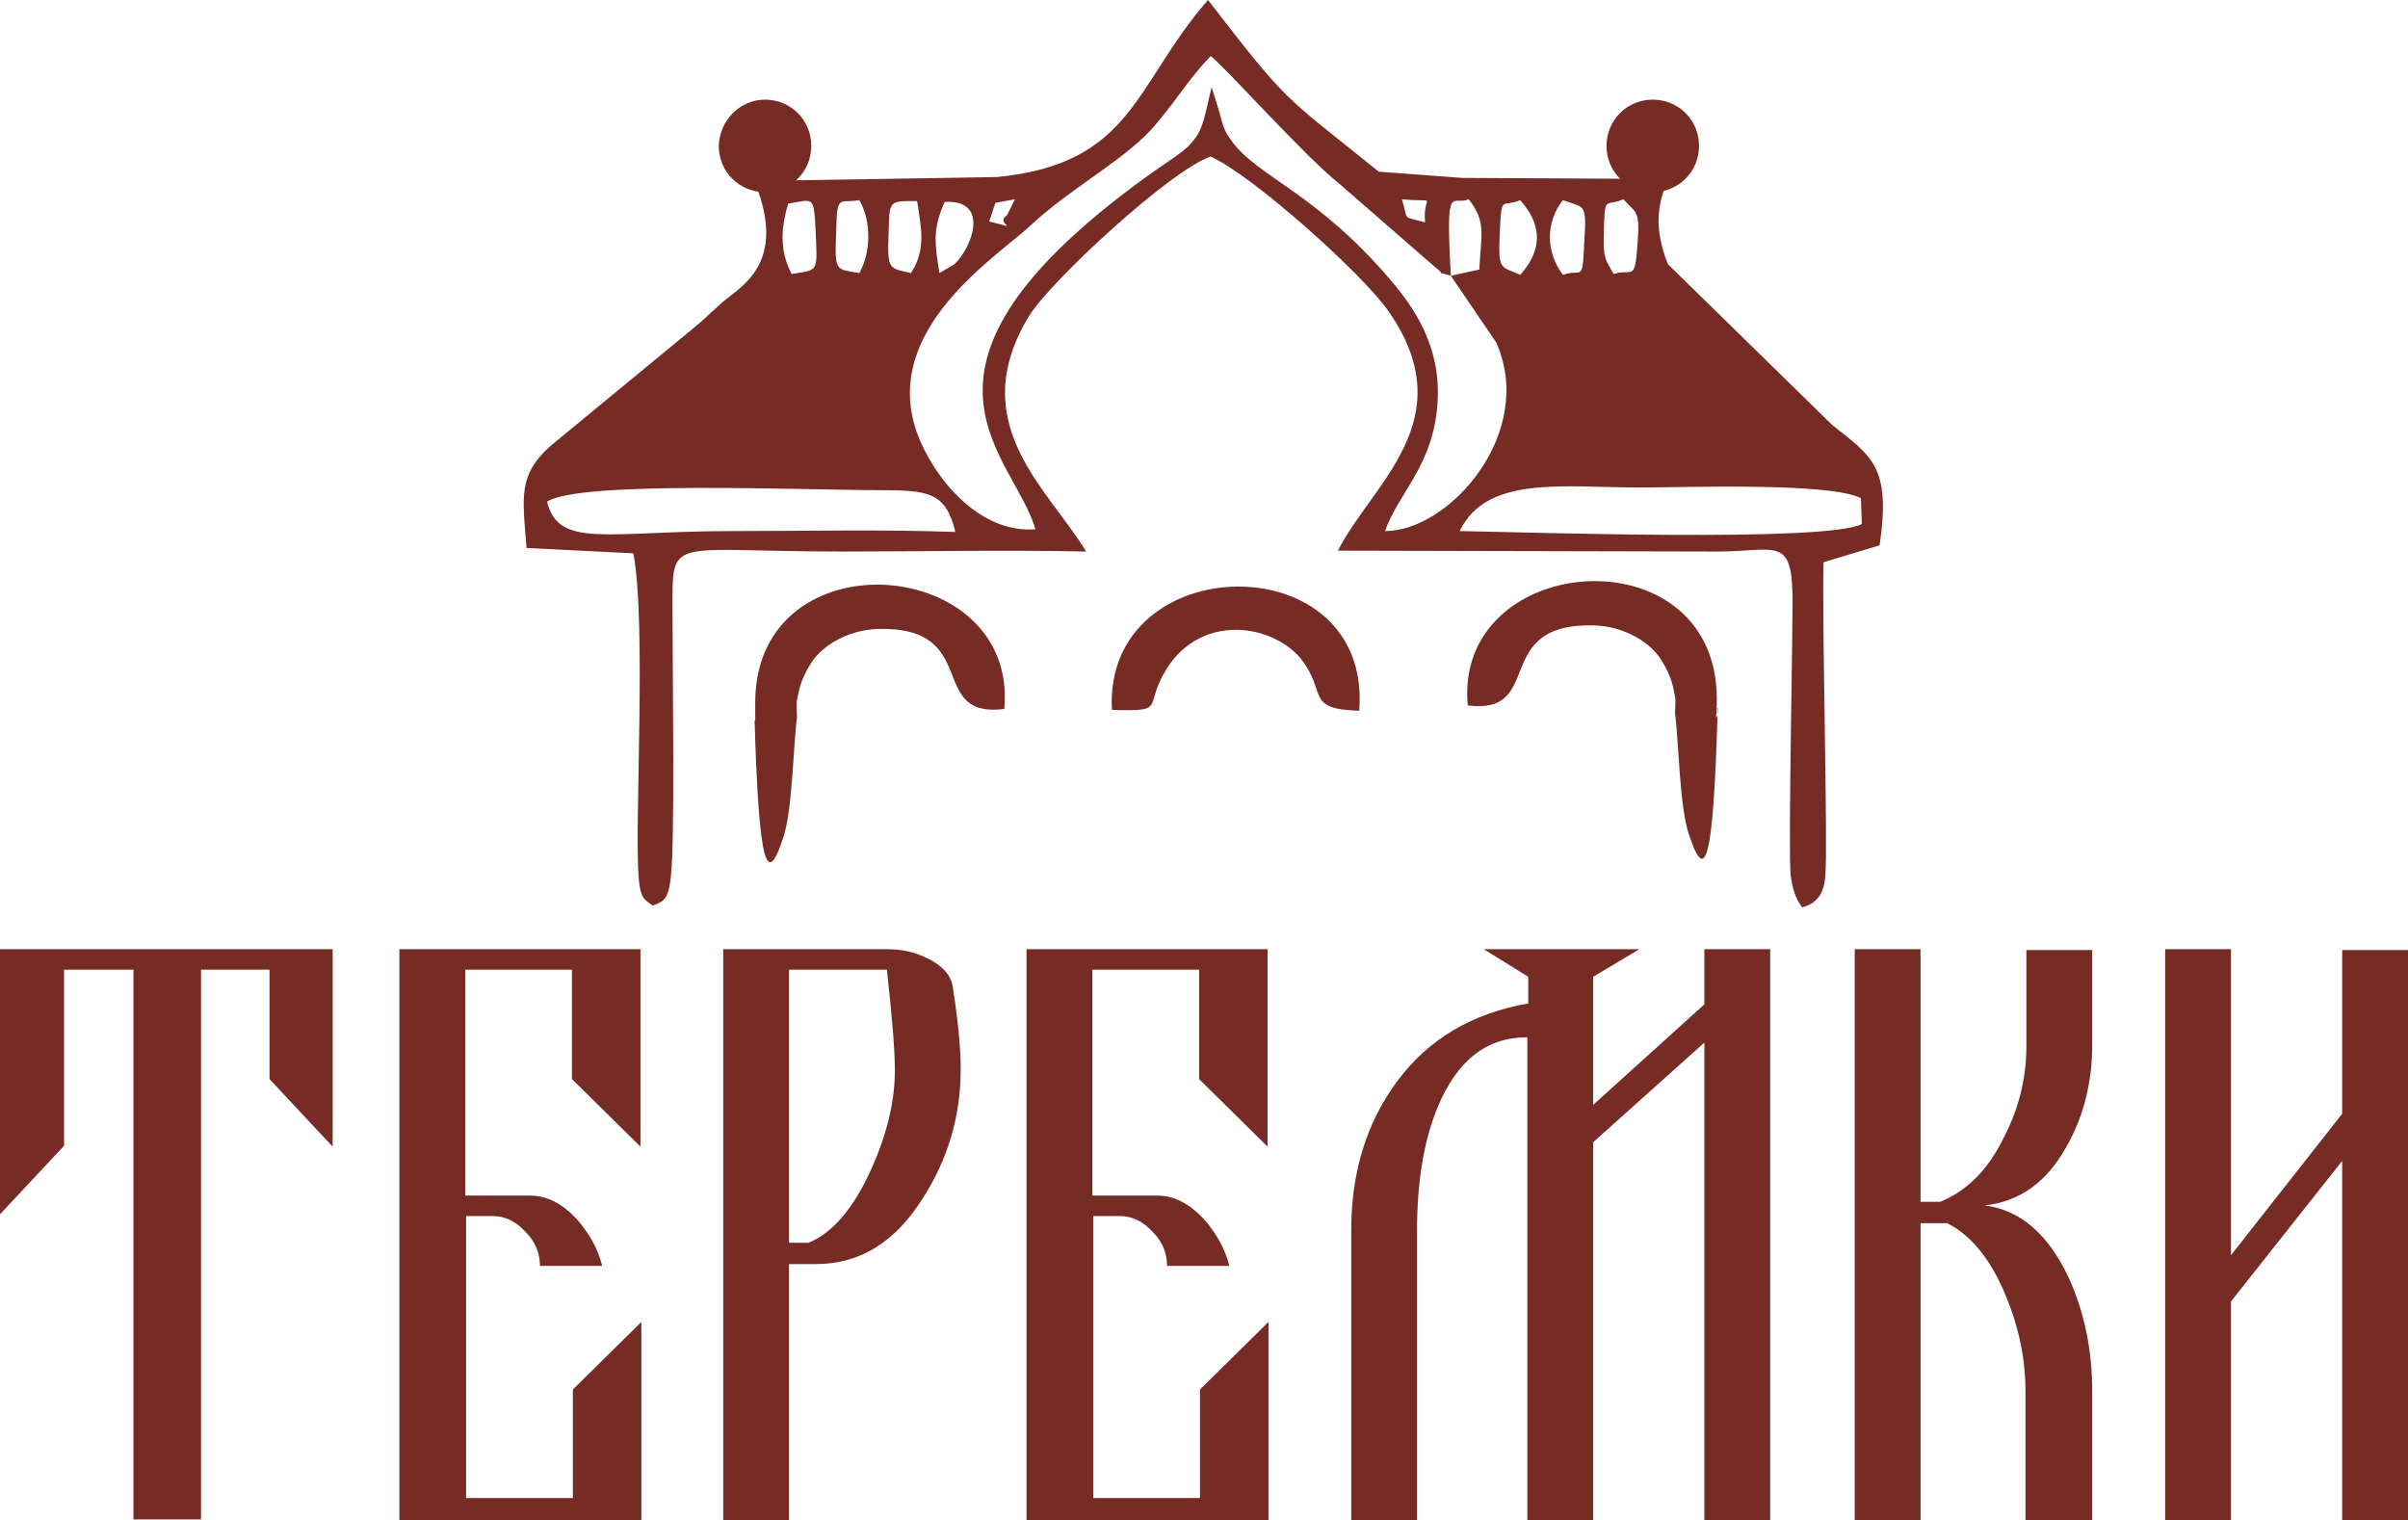 <?xml version="1.0" encoding="utf-8"?>
<!-- Generator: Adobe Illustrator 22.0.1, SVG Export Plug-In . SVG Version: 6.00 Build 0)  -->
<svg version="1.1" id="Layer_1" xmlns="http://www.w3.org/2000/svg" xmlns:xlink="http://www.w3.org/1999/xlink" x="0px" y="0px"
	 viewBox="0 0 270.7 170.9" style="enable-background:new 0 0 270.7 170.9;" xml:space="preserve">
<style type="text/css">
	.st0{fill:#762c25;}
	.st1{fill-rule:evenodd;clip-rule:evenodd;fill:#762c25;}
</style>
<path class="st0" d="M37.4,128.9l-7.1-7.6V109h-7.7v61.8H15V109H7.2v19.8L0,136.5v-29.8h37.4V128.9L37.4,128.9z M71.9,170.9H44.9
	v-64.2h27.1v22.2l-7.7-7.6V109h-12v25.4h7.3c1.9,0,3.6,0.9,5.2,2.6c1.4,1.6,2.4,3.3,2.9,5.3h-7c0-1.4-0.5-2.7-1.6-3.8
	c-1.1-1.2-2.3-1.8-3.7-1.8h-3v31.7h12v-12.2l7.7-7.6V170.9L71.9,170.9z M108,120.2c0,5.2-1.4,10-4.2,14.4c-3.1,5-7.1,7.5-12.1,7.5
	h-3v28.8h-7.4v-64.2h18.4c1.6,0,3.1,0.3,4.5,1c1.7,0.8,2.7,1.9,2.9,3.2C107.7,114.7,108,117.8,108,120.2L108,120.2z M100.6,120.3
	c0-2.2-0.3-5.9-0.9-11.3h-11v30.7h2.2c2.7-1.1,5.1-3.9,7.1-8.4C99.7,127.5,100.6,123.8,100.6,120.3L100.6,120.3z M142.5,170.9h-27.1
	v-64.2h27.1v22.2l-7.7-7.6V109h-12v25.4h7.3c1.9,0,3.6,0.9,5.2,2.6c1.4,1.6,2.4,3.3,2.9,5.3h-7c0-1.4-0.5-2.7-1.6-3.8
	c-1.1-1.2-2.3-1.8-3.7-1.8h-3v31.7h12v-12.2l7.7-7.6V170.9L142.5,170.9z M199,170.9h-7.4v-53.7l-12.5,11.2v42.5h-7.4v-54.3
	c-4.6,0-7.9,2.6-10.1,7.9c-1.6,3.9-2.3,8.5-2.3,13.9v32.5h-7.4v-32.6c0-6.5,1.7-12.1,5.2-16.8c3.5-4.7,8.4-7.6,14.7-8.7v-3l-5-3.1
	h17.5l-5.2,3.1v14.4l12.5-11.3v-6.2h7.4V170.9L199,170.9z M235.1,170.9h-7.4v-14.5c0-3.5-0.7-7.1-2.2-10.7c-1.7-4.2-4-6.9-6.6-8.2
	h-3v33.4h-7.4v-64.2h7.4v28.4h2.2c3-1.2,5.4-3.6,7.2-7.3c1.7-3.3,2.5-6.7,2.5-10.2v-10.8h7.4v10.7c0,4.2-1,8.1-2.9,11.4
	c-2.2,4-5.3,6.2-9.2,6.6c4,0.5,7.1,3.2,9.4,8c1.8,3.9,2.7,8.2,2.7,12.9V170.9L235.1,170.9z M270.7,170.9h-7.4v-40.4l-12.5,15.8v24.6
	h-7.4v-64.2h7.4v34.4l12.5-15.9v-18.4h7.4V170.9L270.7,170.9z"/>
<path class="st1" d="M209.2,56l0.1,2.9c-3.8,2.1-38.1,0.9-45.2,0.8c3-6.3,11.7-4.9,20.2-4.9C189.5,54.8,205.7,54.2,209.2,56
	L209.2,56z M61.5,56.4c3.5-2.4,29.1-1.3,37.2-1.3c5.7,0,7.6,0.2,8.7,4.7c-8.3-0.3-16.8-0.1-25.1-0.1C68.3,59.7,62.8,61.7,61.5,56.4
	L61.5,56.4z M175.7,30.9c-1.9-2.5-2-5.9,0-8.4c2.4,0.9,2.7,0.2,2.4,4.7C177.9,32,177.8,30.1,175.7,30.9L175.7,30.9z M170.9,30.9
	c-2.2-1-2.5-0.4-2.3-4.7c0.2-4.5,0.2-2.8,2.3-3.7C173.5,25.4,173.3,28.2,170.9,30.9L170.9,30.9z M163.1,31c-0.6-10.8,0.1-7.8,2-8.6
	c2,2.5,1.4,3.9,1.2,7.9L163.1,31L163.1,31z M88.6,22.9c2.9-0.5,2.9-1,3.1,3.3c0.2,4.5,0.3,4.1-2.7,4.6C87.5,28,87.9,25.3,88.6,22.9
	L88.6,22.9z M182.5,22.4c1.3,1.5,1.9,1.1,1.6,4.8c-0.3,4.7-0.6,2.9-2.7,3.6c-0.9-1.6-1.2-1.7-1.1-4.6
	C180.4,21.8,180.4,23.3,182.5,22.4L182.5,22.4z M102.4,30.7c-2.4-0.6-2.7-0.2-2.5-4.6c0.1-3.6,0-3.5,3.2-3.5
	C103.6,25.8,104.1,28.1,102.4,30.7L102.4,30.7z M96.6,30.7c-2.6-0.5-2.8,0-2.6-4.6c0.1-4.4,0.3-3.2,2.6-3.6
	C98,24.9,97.9,28.4,96.6,30.7L96.6,30.7z M107.3,29.7l-1.7,1c-0.5-3.3-0.8-4.9,0.6-8C111.3,22.4,109.3,27.8,107.3,29.7L107.3,29.7z
	 M160.2,25c-2.7-0.8-1.8,0-2.6-2.6C161.9,22.8,159.9,21.7,160.2,25L160.2,25z M111.9,22.8l2.2-0.4l-0.9,1.8c-1.5,1,2,1.7-2,0.7
	L111.9,22.8L111.9,22.8z M136.1,6.3c1.7,1.3,10.6,11.3,14.4,14.3l10.8,9.4c1.9,1.5-0.7,0.2,1.8,1l5.1,7.5
	c4.5,10.1-5.2,21.2-12.5,21.2c1.5-4.2,5-7,5.8-13.3c0.8-6.5-1.9-11-4.9-14.6c-8.5-10.1-15.2-11.9-18.1-15.9
	c-1.3-1.8-0.7-1.3-2.3-6.1c-1,4.4-1.1,4.9-2.3,6.3c-1,1.2-3,2.2-6.7,5C99.5,41.9,114,51.1,116.4,59.5c-6.4,0.5-11.5-5.9-13.3-10.8
	c-4.2-11.7,9.1-19.9,12.8-23.4c4.6-4.3,10.9-7.5,14.1-11.4C132.6,10.8,133.7,8.8,136.1,6.3L136.1,6.3z M112.1,19.9l-5.8,0.1
	l-18.9,0.3c1.1-2,3.2-3.7,1.9-6.2c-1.8-3.3-4.4-1.8-6.4-0.9c-1.4,5.6-1.9,2.1,2,7.4c3.6,9-1.6,11.6-3.6,13.3c-1.8,1.6-2,1.9-3.6,3.2
	L61.8,50.2c-3.5,3.2-3.1,5.5-2.6,11.4l12,0.6c1.5,7.9,0.1,30.5,0.6,36.5c0.2,2.3,0.6,2.4,1.6,3.1c1.2-0.5,1.7-0.6,2-3.1
	c0.5-4.1,0.2-22.8,0.2-30.2c0-8.4-0.5-6.5,19-6.5c9.1,0,18.4-0.2,27.5,0c-4.2-7-13.8-14.4-6.4-26.5c2.4-3.9,15.9-16.4,20.4-17.9
	c4.7,2.1,17.1,13.2,20,17.4c8.5,12.2-1.9,19.4-5.7,26.9l42.6,0.1c6.4,0,8.3-1.7,8.5,4.5c0.1,2.8-0.5,28.8-0.2,31.9
	c0.2,1.4,0.5,2.6,1.3,3.6c1.8-0.5,2.5-1.7,2.6-3.7c0.3-2.8-0.4-29.2-0.2-35.1l6.3-1.9c1.3-8.9-0.9-10-5.3-13.5l-18.5-18.1
	c-3.3-8.3,2.3-10.5,1.6-16.3c-3.1-1.4-4-1.1-6.5,0.7c-0.7,4.5,0.2,2.7,1.2,6l-19.4-0.1l-9.4-0.7C144.1,10.5,145,11.9,135.8,0
	C127.5,9.5,127.4,18.4,112.1,19.9L112.1,19.9z"/>
<path class="st1" d="M84.8,80c0.5,18.3,1.5,19.6,3.3,14c1-3.1,1.1-10.6,1.5-13.4c0-0.1-0.1-1.7,0-1.9c0.2-0.8,0.2-2,1.6-4.2
	c1.3-2,4.2-3.7,7.5-3.8c11.7-0.3,5.4,10.1,14.2,9c1.6-17.3-27.8-19.6-28-0.9c0,0.2,0,2,0,2.2C84.8,81.3,84.8,79.9,84.8,80L84.8,80z"
	/>
<path class="st1" d="M125,79.8c6.4,0.2,3.4-0.3,6.2-4.7c3.9-6.1,11.7-5,15-1.1c3.1,3.9,0.4,5.7,6.6,5.9C154.3,61,124,61.6,125,79.8
	L125,79.8z"/>
<path class="st1" d="M193.1,79.6c-0.5,18.3-1.5,19.6-3.3,14c-1-3.1-1.1-10.6-1.5-13.4c0-0.1,0.1-1.7,0-1.9c-0.2-0.8-0.2-2-1.6-4.2
	c-1.3-2-4.2-3.7-7.5-3.8c-11.7-0.3-5.4,10.1-14.2,9c-1.6-17.3,27.8-19.6,28-0.9c0,0.2,0,2-0.1,2.2C193.1,80.8,193.2,79.4,193.1,79.6
	L193.1,79.6z"/>
<path class="st1" d="M86,11.2c2.9,0,5.2,2.3,5.2,5.2c0,2.9-2.3,5.2-5.2,5.2s-5.2-2.3-5.2-5.2C80.9,13.5,83.2,11.2,86,11.2L86,11.2z"
	/>
<path class="st1" d="M185.8,11.2c2.9,0,5.2,2.3,5.2,5.2c0,2.9-2.3,5.2-5.2,5.2c-2.9,0-5.2-2.3-5.2-5.2
	C180.6,13.5,182.9,11.2,185.8,11.2L185.8,11.2z"/>
</svg>
